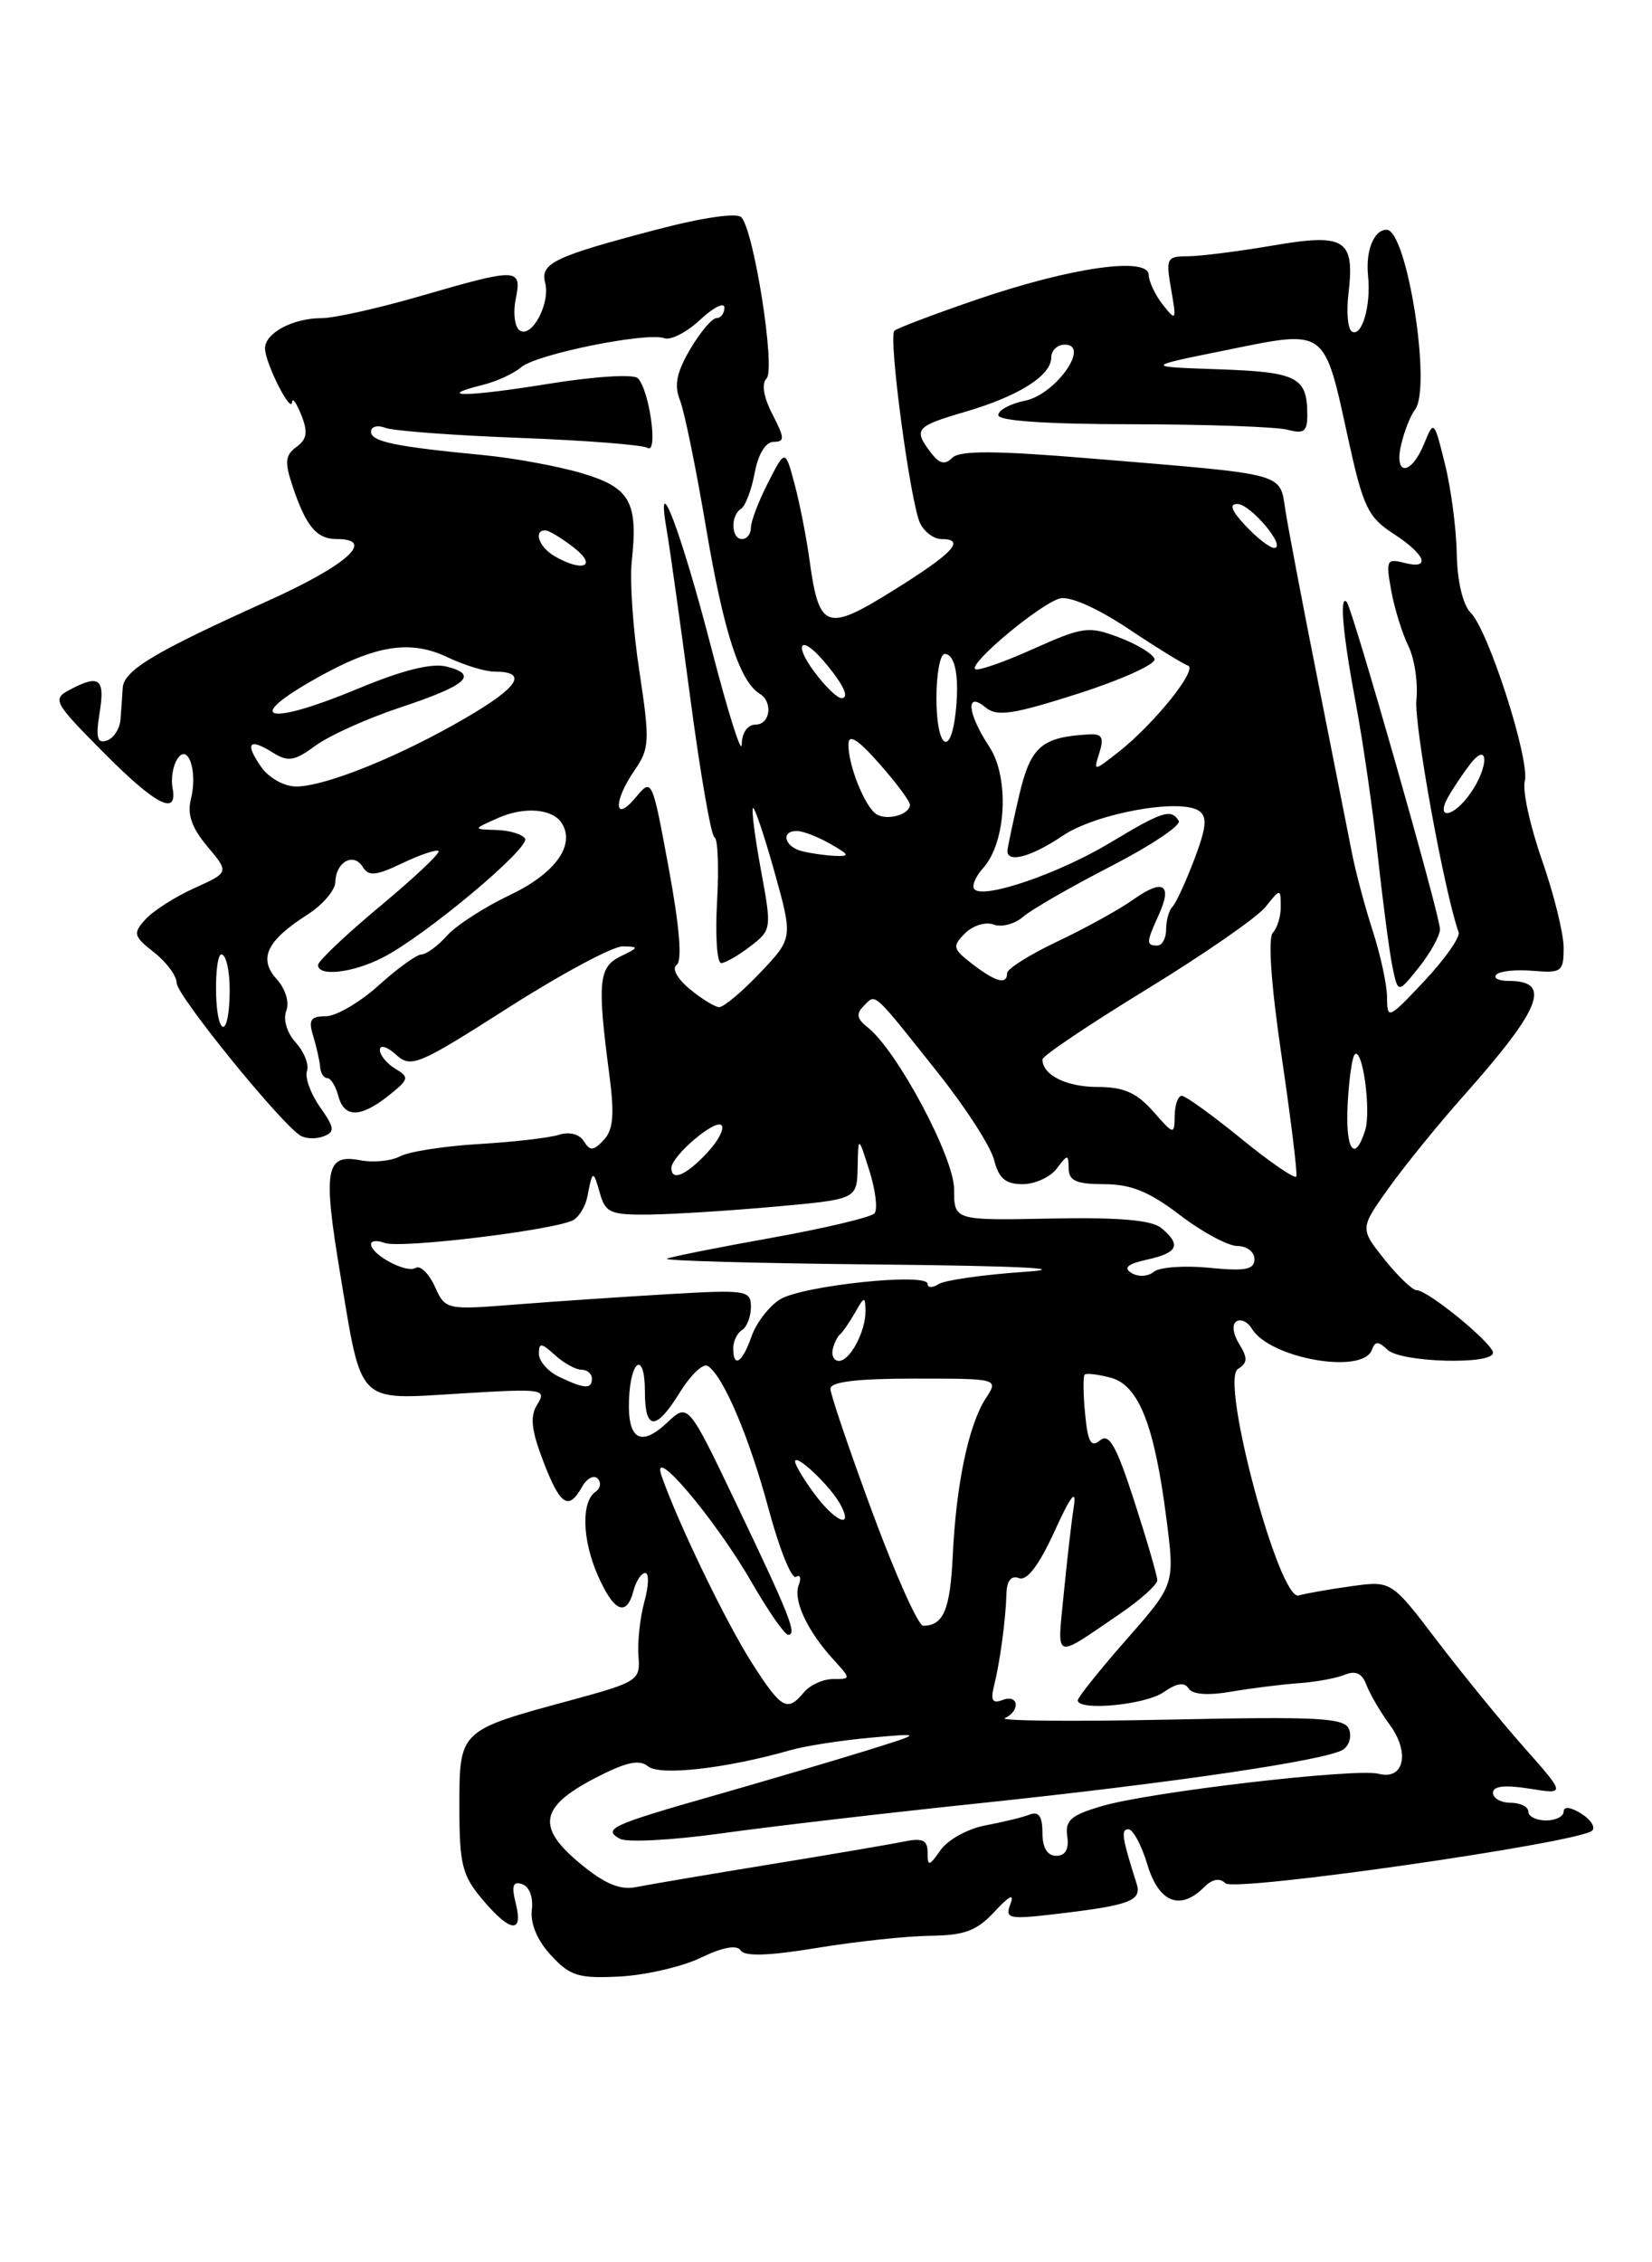<?xml version="1.0" encoding="UTF-8" standalone="no"?>
<!DOCTYPE svg PUBLIC "-//W3C//DTD SVG 1.1//EN" "http://www.w3.org/Graphics/SVG/1.1/DTD/svg11.dtd" >
<svg xmlns="http://www.w3.org/2000/svg" xmlns:xlink="http://www.w3.org/1999/xlink" version="1.1" viewBox="0 0 187 256">
 <g >
 <path fill="currentColor"
d=" M 79.34 221.53 C 81.83 220.33 83.42 220.05 83.84 220.71 C 84.29 221.41 87.07 221.32 92.50 220.42 C 96.90 219.70 102.66 219.08 105.30 219.05 C 109.18 219.01 110.57 218.49 112.59 216.31 C 114.26 214.51 114.85 214.22 114.38 215.44 C 113.74 217.13 114.14 217.22 119.59 216.58 C 127.93 215.60 129.27 215.09 128.66 213.15 C 127.00 207.94 126.86 207.00 127.73 207.00 C 128.25 207.00 129.22 208.80 129.88 211.00 C 131.17 215.29 133.59 216.26 136.29 213.56 C 137.23 212.62 138.07 212.47 138.71 213.11 C 139.73 214.13 178.80 208.52 180.23 207.15 C 180.62 206.76 180.06 205.89 178.98 205.22 C 177.80 204.48 177.00 204.39 177.00 204.99 C 177.00 205.55 176.10 206.00 175.00 206.00 C 173.90 206.00 173.00 205.55 173.00 205.00 C 173.00 204.45 172.10 204.00 171.00 204.00 C 169.90 204.00 169.00 203.49 169.00 202.87 C 169.00 202.11 170.34 201.96 173.12 202.40 C 177.23 203.06 177.23 203.06 172.56 197.78 C 169.98 194.88 165.55 189.43 162.69 185.69 C 157.50 178.87 157.50 178.87 153.00 179.49 C 150.53 179.83 147.82 180.31 147.00 180.54 C 144.80 181.18 138.09 156.18 140.12 154.92 C 141.23 154.23 141.26 153.68 140.27 152.08 C 139.56 150.93 139.43 149.85 139.96 149.53 C 140.46 149.21 141.24 149.58 141.69 150.33 C 143.68 153.71 154.25 155.59 155.29 152.75 C 155.66 151.75 156.01 151.75 157.08 152.75 C 158.59 154.18 169.00 154.47 169.00 153.08 C 169.00 152.03 161.64 146.00 160.36 146.00 C 159.89 146.00 158.25 144.43 156.71 142.51 C 153.93 139.01 153.93 139.01 157.21 134.42 C 159.02 131.89 162.82 127.21 165.65 124.03 C 174.50 114.07 175.71 111.00 170.77 111.00 C 169.62 111.00 168.99 110.68 169.39 110.28 C 169.78 109.88 171.66 109.69 173.55 109.86 C 176.76 110.13 177.00 109.95 177.00 107.25 C 177.00 105.65 175.90 101.19 174.55 97.34 C 173.20 93.48 172.32 89.47 172.60 88.41 C 173.21 86.04 168.50 71.36 166.48 69.34 C 165.59 68.44 164.96 65.80 164.90 62.68 C 164.85 59.83 164.25 55.25 163.56 52.50 C 162.33 47.53 162.31 47.52 161.19 50.25 C 159.69 53.87 157.75 53.87 158.62 50.25 C 158.98 48.74 159.68 46.99 160.17 46.36 C 162.09 43.91 159.27 26.00 156.96 26.00 C 155.52 26.00 154.56 28.38 154.86 31.23 C 155.21 34.59 154.15 38.21 153.02 37.51 C 152.57 37.23 152.39 35.31 152.64 33.25 C 153.37 27.06 152.29 26.37 144.04 27.79 C 140.15 28.45 135.83 29.00 134.44 29.00 C 132.07 29.00 131.95 29.23 132.57 32.75 C 133.19 36.30 133.14 36.39 131.64 34.50 C 130.77 33.40 130.05 31.87 130.03 31.11 C 129.98 29.00 121.21 30.26 110.62 33.88 C 105.74 35.55 101.52 37.15 101.24 37.43 C 100.53 38.14 103.08 57.13 104.17 59.25 C 104.66 60.21 105.73 61.00 106.54 61.00 C 109.37 61.00 107.93 62.57 101.25 66.73 C 93.52 71.56 92.72 71.28 91.63 63.35 C 91.28 60.79 90.52 56.93 89.94 54.76 C 88.88 50.82 88.88 50.82 86.94 54.62 C 85.87 56.71 85.00 59.00 85.00 59.71 C 85.00 60.42 84.55 61.00 84.00 61.00 C 82.76 61.00 82.67 58.32 83.89 57.57 C 84.37 57.27 85.07 55.44 85.43 53.51 C 85.83 51.37 86.67 50.00 87.57 50.00 C 88.85 50.00 88.83 49.58 87.44 46.89 C 86.43 44.93 86.18 43.42 86.77 42.83 C 87.81 41.79 85.36 26.14 83.92 24.59 C 83.42 24.05 79.52 24.61 74.29 25.99 C 62.75 29.02 61.13 29.79 61.71 32.00 C 62.31 34.31 60.22 38.26 58.85 37.41 C 58.27 37.05 58.06 35.46 58.37 33.88 C 59.09 30.30 58.70 30.28 47.60 33.50 C 42.85 34.88 37.82 36.00 36.42 36.00 C 33.16 36.00 30.00 37.68 30.00 39.42 C 30.00 41.05 32.96 46.93 33.06 45.50 C 33.10 44.95 33.57 45.61 34.11 46.98 C 34.88 48.89 34.75 49.71 33.55 50.58 C 32.27 51.53 32.20 52.29 33.15 55.11 C 34.66 59.59 35.85 61.00 38.12 61.00 C 42.60 61.00 39.29 63.96 30.25 68.03 C 17.43 73.81 14.02 75.85 13.89 77.85 C 13.84 78.76 13.72 80.36 13.64 81.41 C 13.56 82.46 12.87 83.54 12.10 83.80 C 11.00 84.17 10.82 83.48 11.28 80.63 C 11.91 76.77 11.23 76.27 7.83 78.09 C 5.91 79.12 6.13 79.52 11.65 85.08 C 17.63 91.12 20.16 92.42 19.53 89.16 C 19.34 88.16 19.56 86.71 20.04 85.94 C 21.26 83.96 22.41 87.23 21.61 90.43 C 21.17 92.15 21.71 93.69 23.47 95.78 C 25.94 98.72 25.94 98.72 22.00 100.50 C 19.83 101.48 17.35 103.06 16.48 104.02 C 15.02 105.63 15.10 105.93 17.45 107.78 C 18.85 108.88 20.00 110.44 20.00 111.24 C 20.00 112.63 31.74 127.10 34.00 128.50 C 34.60 128.87 35.78 128.91 36.62 128.59 C 37.94 128.09 37.88 127.63 36.21 125.25 C 35.15 123.74 34.49 121.91 34.75 121.19 C 35.00 120.47 34.43 119.03 33.48 117.98 C 32.48 116.87 32.03 115.37 32.40 114.39 C 32.78 113.42 32.32 111.91 31.32 110.80 C 29.22 108.48 30.18 106.45 34.80 103.50 C 36.52 102.40 37.94 100.74 37.96 99.81 C 38.01 97.54 40.02 96.42 41.05 98.09 C 41.73 99.19 42.55 99.11 45.56 97.67 C 47.59 96.70 49.43 96.09 49.64 96.31 C 49.86 96.53 46.88 99.34 43.02 102.55 C 39.16 105.77 36.00 108.76 36.00 109.20 C 36.00 110.54 39.91 110.10 43.30 108.37 C 48.07 105.95 60.07 95.92 59.43 94.89 C 59.13 94.40 57.67 93.96 56.19 93.92 C 53.50 93.84 53.50 93.84 56.41 92.55 C 59.39 91.24 62.58 91.51 63.61 93.18 C 65.14 95.65 62.82 98.85 57.76 101.26 C 54.87 102.63 51.64 104.71 50.60 105.88 C 49.55 107.05 48.25 108.00 47.72 108.00 C 47.18 108.00 45.00 109.57 42.87 111.50 C 40.74 113.42 38.04 115.00 36.88 115.00 C 35.15 115.00 34.89 115.41 35.46 117.25 C 35.83 118.49 36.19 120.06 36.24 120.75 C 36.29 121.44 36.66 122.00 37.05 122.00 C 37.44 122.00 38.00 122.90 38.29 124.00 C 38.95 126.52 40.80 126.51 44.00 123.97 C 46.30 122.14 46.36 121.89 44.75 120.94 C 43.79 120.37 43.00 119.40 43.00 118.80 C 43.00 118.19 43.82 118.43 44.82 119.34 C 46.53 120.89 47.29 120.57 57.57 114.01 C 63.58 110.18 69.40 107.06 70.50 107.09 C 72.36 107.13 72.34 107.21 70.25 108.22 C 67.76 109.42 67.60 111.15 68.96 121.50 C 69.57 126.14 69.43 127.84 68.34 129.00 C 67.17 130.25 66.79 130.27 66.09 129.14 C 65.59 128.33 64.45 128.04 63.27 128.41 C 62.18 128.76 58.10 129.23 54.19 129.46 C 50.28 129.69 46.27 130.32 45.28 130.85 C 44.29 131.38 42.25 131.58 40.75 131.29 C 36.85 130.55 36.54 132.33 38.52 144.22 C 41.00 159.09 40.31 158.41 52.09 157.69 C 61.42 157.12 61.90 157.18 60.84 158.89 C 59.97 160.27 60.12 161.75 61.49 165.34 C 63.41 170.36 64.35 170.99 65.88 168.26 C 66.41 167.30 67.21 166.87 67.65 167.31 C 68.08 167.75 67.98 168.42 67.42 168.80 C 65.78 169.93 65.89 174.21 67.66 178.25 C 69.48 182.41 70.92 183.03 71.71 180.00 C 72.00 178.90 72.59 178.00 73.04 178.00 C 73.48 178.00 73.44 179.46 72.94 181.25 C 72.45 183.04 72.15 185.80 72.27 187.38 C 72.49 190.17 72.26 190.32 64.50 192.43 C 51.95 195.83 52.00 195.78 52.00 204.46 C 52.00 210.95 52.31 212.22 54.59 214.92 C 57.76 218.69 59.26 218.87 58.38 215.37 C 57.88 213.38 58.06 212.85 59.11 213.21 C 59.92 213.48 60.38 214.71 60.20 216.14 C 60.02 217.68 60.83 219.61 62.38 221.27 C 64.54 223.61 65.50 223.90 70.17 223.66 C 73.10 223.50 77.23 222.55 79.34 221.53 Z  M 65.70 210.90 C 60.71 206.79 61.08 204.49 67.26 201.26 C 70.85 199.39 72.35 199.05 73.36 199.88 C 74.69 200.98 82.20 200.13 89.50 198.04 C 91.15 197.57 95.20 196.94 98.50 196.64 C 104.50 196.10 104.50 196.10 98.00 198.12 C 94.42 199.23 86.82 201.47 81.09 203.11 C 69.22 206.49 68.18 206.96 70.16 208.07 C 70.94 208.51 76.06 208.24 81.54 207.48 C 87.02 206.71 100.28 205.16 111.00 204.04 C 132.70 201.76 150.05 199.21 152.01 198.00 C 152.71 197.56 153.03 196.52 152.71 195.69 C 152.21 194.38 149.36 194.23 132.31 194.59 C 121.42 194.82 113.06 194.74 113.75 194.42 C 115.54 193.58 115.30 191.67 113.49 192.37 C 112.33 192.81 112.11 192.42 112.53 190.72 C 113.20 188.04 113.84 183.31 113.93 180.28 C 113.98 178.84 114.48 178.25 115.35 178.58 C 116.25 178.92 117.60 177.14 119.36 173.30 C 121.22 169.22 121.87 168.39 121.55 170.50 C 121.29 172.15 120.78 176.59 120.41 180.37 C 119.67 187.99 119.15 187.81 126.77 182.62 C 129.10 181.03 131.00 179.32 131.00 178.82 C 131.00 178.32 129.83 174.31 128.41 169.91 C 126.37 163.60 125.54 162.13 124.52 162.99 C 123.49 163.84 123.13 163.20 122.83 159.98 C 122.61 157.73 122.59 155.74 122.78 155.55 C 122.97 155.36 124.30 155.52 125.73 155.90 C 128.90 156.75 130.68 161.25 132.04 171.90 C 132.99 179.29 132.99 179.29 127.49 185.55 C 124.47 188.99 122.00 192.08 122.00 192.40 C 122.00 193.65 129.65 192.93 131.71 191.49 C 133.19 190.46 134.08 190.32 134.54 191.06 C 134.96 191.75 136.72 191.88 139.35 191.43 C 141.63 191.04 145.07 190.61 147.00 190.47 C 148.93 190.34 151.28 189.90 152.24 189.51 C 153.45 189.01 154.19 189.36 154.67 190.65 C 155.05 191.67 156.24 193.71 157.32 195.18 C 159.64 198.36 158.92 201.47 156.05 200.72 C 153.50 200.06 130.26 202.76 124.79 204.36 C 121.23 205.39 120.55 205.98 120.81 207.80 C 121.02 209.26 120.60 210.00 119.56 210.00 C 118.55 210.00 118.00 209.09 118.00 207.39 C 118.00 205.54 117.58 204.95 116.57 205.33 C 115.79 205.64 113.52 206.19 111.55 206.56 C 109.57 206.93 107.29 208.18 106.48 209.34 C 105.17 211.21 105.00 211.24 105.00 209.64 C 105.00 208.21 104.44 207.95 102.25 208.40 C 100.74 208.71 93.88 209.88 87.00 211.00 C 80.12 212.12 73.38 213.27 72.00 213.54 C 70.19 213.91 68.44 213.17 65.70 210.90 Z  M 85.14 188.22 C 82.22 183.66 76.81 172.48 74.90 167.05 C 73.52 163.10 80.96 171.88 85.10 179.08 C 86.97 182.32 88.82 184.98 89.22 184.99 C 90.26 185.00 89.39 182.80 83.33 170.13 C 77.89 158.75 77.89 158.75 75.52 160.98 C 72.53 163.79 71.03 162.91 71.20 158.42 C 71.37 153.77 73.00 152.88 73.00 157.44 C 73.00 161.94 74.25 161.96 77.00 157.49 C 78.20 155.57 79.59 154.25 80.10 154.56 C 81.85 155.65 84.78 162.51 87.00 170.74 C 88.22 175.28 89.61 178.74 90.10 178.44 C 90.58 178.14 90.72 178.56 90.41 179.37 C 89.76 181.07 91.36 184.52 94.30 187.75 C 96.35 190.00 96.35 190.00 94.30 190.00 C 93.17 190.00 91.68 190.68 91.00 191.50 C 89.12 193.77 88.47 193.41 85.14 188.22 Z  M 98.75 171.14 C 96.14 164.07 94.00 157.78 94.00 157.15 C 94.00 156.36 97.03 156.00 103.52 156.00 C 113.05 156.00 113.05 156.00 111.58 158.25 C 109.65 161.21 108.23 167.95 107.85 176.00 C 107.56 182.15 106.80 183.96 104.50 183.97 C 103.95 183.98 101.36 178.20 98.75 171.14 Z  M 92.19 169.04 C 90.98 167.41 90.00 165.77 90.00 165.39 C 90.00 164.37 94.02 168.18 95.13 170.24 C 96.66 173.10 94.56 172.25 92.19 169.04 Z  M 63.25 155.78 C 62.01 155.18 61.00 154.02 61.00 153.19 C 61.00 151.91 61.27 151.93 62.83 153.35 C 63.83 154.26 65.18 155.00 65.83 155.00 C 66.47 155.00 67.00 155.45 67.00 156.00 C 67.00 157.23 66.16 157.18 63.25 155.78 Z  M 83.00 152.56 C 83.00 151.77 83.45 150.84 84.00 150.50 C 84.55 150.16 85.00 148.99 85.00 147.89 C 85.00 146.01 84.50 145.93 75.75 146.44 C 70.66 146.74 62.88 147.26 58.47 147.61 C 50.47 148.24 50.42 148.23 49.21 145.56 C 48.54 144.09 47.56 143.15 47.04 143.48 C 46.00 144.12 42.00 141.98 42.00 140.79 C 42.00 140.39 42.69 140.33 43.54 140.65 C 45.31 141.33 63.14 139.15 64.94 138.04 C 65.60 137.63 66.29 136.44 66.49 135.40 C 67.06 132.39 67.16 132.36 67.90 135.00 C 68.53 137.25 69.10 137.49 73.55 137.44 C 76.27 137.40 82.66 137.00 87.75 136.54 C 97.00 135.71 97.00 135.71 97.08 132.11 C 97.15 128.50 97.15 128.50 98.42 132.50 C 99.11 134.70 99.37 136.86 98.99 137.30 C 98.61 137.74 93.40 138.98 87.40 140.06 C 81.41 141.13 76.05 142.20 75.50 142.43 C 74.95 142.66 85.75 142.96 99.50 143.09 C 115.41 143.25 121.41 143.55 116.00 143.92 C 111.33 144.24 106.94 144.86 106.25 145.31 C 105.56 145.75 105.00 145.74 105.00 145.28 C 105.00 143.98 90.76 145.48 88.27 147.05 C 87.04 147.83 85.60 149.71 85.07 151.23 C 84.03 154.22 83.00 154.88 83.00 152.56 Z  M 94.25 152.75 C 94.39 152.06 94.76 151.28 95.09 151.00 C 95.41 150.72 96.18 149.60 96.81 148.50 C 97.84 146.68 97.94 146.66 97.97 148.32 C 98.01 150.63 96.23 154.00 94.96 154.00 C 94.43 154.00 94.11 153.44 94.25 152.75 Z  M 128.08 144.05 C 127.12 143.46 127.64 143.02 129.87 142.53 C 133.35 141.76 133.75 140.87 131.45 138.96 C 130.37 138.06 126.67 137.74 118.95 137.89 C 108.00 138.11 108.00 138.11 108.00 134.57 C 108.00 130.96 101.52 118.83 98.21 116.25 C 96.97 115.27 96.88 114.72 97.80 113.80 C 99.17 112.43 98.69 111.99 106.26 121.51 C 109.33 125.37 112.15 129.76 112.53 131.26 C 113.05 133.34 113.82 134.00 115.75 134.00 C 117.14 134.00 118.88 133.21 119.61 132.25 C 120.87 130.58 120.94 130.58 120.97 132.25 C 120.99 133.62 121.87 134.00 124.99 134.00 C 128.01 134.00 130.10 134.85 133.57 137.50 C 136.09 139.43 139.02 141.00 140.08 141.00 C 141.13 141.00 142.00 141.67 142.00 142.48 C 142.00 143.67 140.97 143.87 136.88 143.46 C 134.07 143.18 131.24 143.39 130.60 143.92 C 129.95 144.46 128.84 144.52 128.08 144.05 Z  M 140.52 128.87 C 137.23 126.19 134.19 124.00 133.77 124.00 C 133.35 124.00 132.99 125.01 132.97 126.25 C 132.94 128.45 132.88 128.44 130.52 125.75 C 128.66 123.65 127.19 123.00 124.25 123.00 C 120.71 123.00 118.00 121.65 118.00 119.88 C 118.00 119.49 123.29 115.93 129.75 111.98 C 136.21 108.03 142.28 103.83 143.23 102.65 C 144.94 100.52 144.96 100.52 144.98 102.55 C 144.99 103.68 144.58 105.03 144.08 105.55 C 143.51 106.13 143.89 111.53 145.07 119.50 C 146.12 126.65 146.88 132.78 146.74 133.12 C 146.61 133.47 143.81 131.55 140.52 128.87 Z  M 76.00 132.17 C 76.00 130.82 80.94 126.60 81.67 127.33 C 82.04 127.70 81.29 129.13 80.00 130.50 C 77.63 133.02 76.00 133.70 76.00 132.17 Z  M 152.55 124.92 C 152.70 122.13 153.06 119.61 153.35 119.32 C 154.23 118.43 155.23 125.70 154.53 127.91 C 153.33 131.69 152.27 130.09 152.55 124.92 Z  M 24.90 115.75 C 24.22 114.08 24.35 108.00 25.06 108.00 C 25.58 108.00 26.00 109.80 26.00 112.00 C 26.00 115.23 25.45 117.11 24.90 115.75 Z  M 157.01 112.91 C 157.01 111.48 156.28 108.11 155.41 105.41 C 154.53 102.71 153.46 98.70 153.03 96.50 C 152.59 94.30 150.86 85.53 149.17 77.00 C 147.47 68.47 145.83 59.83 145.51 57.79 C 144.82 53.44 145.93 53.74 123.72 51.90 C 112.72 50.98 108.64 50.96 107.80 51.80 C 106.96 52.64 106.34 52.49 105.37 51.22 C 103.36 48.57 103.63 48.25 109.25 46.60 C 115.32 44.83 119.00 42.50 119.00 40.44 C 119.00 39.65 119.69 39.00 120.53 39.00 C 123.48 39.00 119.48 44.65 116.04 45.34 C 114.37 45.68 113.00 46.41 113.00 46.98 C 113.00 47.63 118.51 48.00 128.25 48.01 C 136.64 48.02 144.51 48.30 145.75 48.63 C 147.62 49.13 148.00 48.84 147.98 46.87 C 147.96 42.67 146.83 42.10 137.97 41.79 C 129.50 41.50 129.50 41.50 138.90 39.60 C 150.22 37.30 149.86 37.04 152.61 49.66 C 154.30 57.38 154.85 58.53 157.74 60.40 C 161.42 62.79 162.03 64.50 158.90 63.68 C 156.97 63.18 156.86 63.43 157.48 66.82 C 157.84 68.84 158.72 71.67 159.42 73.10 C 160.12 74.52 160.53 77.27 160.33 79.21 C 160.05 81.99 163.46 100.80 165.11 105.50 C 165.30 106.05 163.56 108.53 161.24 111.00 C 157.19 115.32 157.02 115.40 157.01 112.91 Z  M 163.00 105.15 C 163.00 103.57 153.07 68.74 152.43 68.10 C 151.60 67.27 152.01 71.85 153.48 79.64 C 154.29 83.96 155.42 91.78 155.98 97.00 C 156.55 102.22 157.29 107.83 157.63 109.46 C 158.25 112.42 158.25 112.42 160.62 109.46 C 161.92 107.83 162.99 105.89 163.00 105.15 Z  M 78.05 111.90 C 76.64 110.72 76.02 109.57 76.60 109.18 C 77.24 108.74 76.92 104.87 75.70 98.26 C 73.81 88.04 73.80 88.02 71.94 90.26 C 69.48 93.21 69.40 90.68 71.84 87.15 C 73.53 84.70 73.57 83.86 72.38 76.00 C 71.66 71.33 71.27 65.72 71.51 63.55 C 72.24 56.78 71.34 55.18 65.87 53.55 C 63.17 52.75 58.15 51.83 54.73 51.50 C 44.72 50.54 42.00 49.98 42.00 48.85 C 42.00 48.26 42.74 48.07 43.64 48.42 C 44.54 48.76 51.36 49.27 58.78 49.55 C 66.21 49.83 72.74 50.34 73.30 50.68 C 74.53 51.44 73.51 44.11 72.20 42.80 C 71.71 42.31 67.27 42.59 61.98 43.45 C 52.92 44.92 49.00 44.97 54.70 43.54 C 56.24 43.16 58.17 42.26 59.00 41.55 C 60.71 40.08 73.21 37.55 75.19 38.27 C 75.91 38.54 77.74 37.60 79.25 36.19 C 80.76 34.78 82.00 34.16 82.00 34.81 C 82.00 35.47 81.59 36.00 81.10 36.00 C 80.60 36.00 79.27 37.58 78.13 39.51 C 76.59 42.12 76.29 43.60 76.96 45.26 C 77.46 46.49 78.80 53.05 79.94 59.82 C 81.92 71.50 83.73 77.10 85.99 78.50 C 87.54 79.45 87.19 82.00 85.50 82.00 C 84.62 82.00 83.98 82.93 83.96 84.25 C 83.94 85.49 82.37 80.51 80.48 73.18 C 77.10 60.14 74.16 52.39 75.47 60.00 C 75.81 61.92 77.00 70.47 78.14 79.00 C 79.27 87.53 80.50 94.62 80.88 94.76 C 81.26 94.90 81.39 98.17 81.17 102.01 C 80.95 105.85 81.16 108.99 81.64 108.98 C 82.11 108.97 83.60 108.11 84.94 107.08 C 87.35 105.23 87.36 105.10 86.14 98.48 C 85.46 94.78 85.05 91.62 85.23 91.44 C 85.40 91.26 86.50 94.50 87.66 98.64 C 89.76 106.16 89.76 106.16 86.04 110.08 C 83.99 112.24 81.90 113.99 81.40 113.97 C 80.91 113.95 79.40 113.02 78.05 111.90 Z  M 110.07 109.09 C 107.84 107.37 107.77 107.09 109.24 105.61 C 110.13 104.73 111.58 104.28 112.46 104.62 C 113.35 104.96 114.85 104.57 115.79 103.76 C 116.73 102.94 121.21 100.36 125.74 98.03 C 130.28 95.69 133.74 93.38 133.43 92.89 C 132.56 91.48 131.60 91.79 125.67 95.36 C 119.90 98.83 111.42 101.75 110.31 100.64 C 109.96 100.30 110.40 99.22 111.27 98.25 C 113.91 95.34 114.29 87.99 111.98 84.49 C 109.50 80.73 109.26 78.14 111.56 80.05 C 112.85 81.12 114.63 80.86 122.08 78.48 C 127.00 76.90 130.88 75.14 130.69 74.57 C 130.50 73.99 128.69 72.89 126.67 72.13 C 123.24 70.82 122.60 70.91 116.92 73.45 C 113.58 74.95 110.64 75.97 110.38 75.71 C 109.69 75.03 117.79 68.29 119.98 67.72 C 121.08 67.43 124.19 68.80 127.66 71.11 C 130.87 73.25 133.94 75.14 134.47 75.32 C 135.64 75.71 130.63 81.94 126.63 85.08 C 123.76 87.33 123.76 87.33 124.45 85.17 C 124.99 83.47 124.74 83.02 123.32 83.10 C 117.88 83.40 116.66 84.46 115.36 90.03 C 114.66 93.04 114.07 95.84 114.04 96.25 C 113.96 97.72 116.77 96.96 120.28 94.58 C 124.04 92.04 133.56 90.30 135.73 91.76 C 136.68 92.41 136.56 93.64 135.19 97.25 C 134.22 99.81 133.10 102.23 132.71 102.62 C 132.32 103.01 132.00 104.16 132.00 105.17 C 132.00 106.17 131.55 107.00 131.00 107.00 C 129.73 107.00 129.74 106.65 131.16 103.54 C 132.75 100.05 131.67 99.39 128.29 101.79 C 126.73 102.90 122.88 105.03 119.73 106.52 C 116.58 108.01 114.00 109.63 114.00 110.12 C 114.00 111.47 112.74 111.14 110.07 109.09 Z  M 90.75 96.31 C 88.75 95.79 88.36 93.98 90.25 94.04 C 90.94 94.05 92.62 94.71 94.00 95.50 C 96.17 96.74 96.24 96.92 94.50 96.85 C 93.40 96.80 91.71 96.56 90.75 96.31 Z  M 99.22 92.14 C 97.90 91.32 95.98 86.53 96.04 84.18 C 96.07 83.01 97.14 83.69 99.54 86.42 C 101.44 88.57 103.00 90.66 103.00 91.06 C 103.00 92.17 100.45 92.90 99.22 92.14 Z  M 163.89 90.25 C 164.42 89.29 165.55 87.60 166.39 86.50 C 168.53 83.73 168.57 86.74 166.44 89.78 C 164.57 92.46 162.47 92.85 163.89 90.25 Z  M 29.58 86.81 C 27.68 84.09 28.17 83.46 30.86 85.15 C 32.62 86.25 33.33 86.13 35.71 84.38 C 37.25 83.25 41.53 81.31 45.24 80.08 C 52.84 77.56 54.23 76.35 50.56 75.43 C 48.87 75.00 45.56 75.83 40.45 77.96 C 30.71 82.01 27.50 81.57 35.00 77.21 C 42.20 73.03 46.28 72.29 50.65 74.37 C 52.53 75.27 54.93 76.00 55.97 76.00 C 59.83 76.00 58.75 77.73 52.70 81.25 C 45.24 85.60 36.81 89.00 33.52 89.00 C 32.18 89.00 30.44 88.03 29.58 86.81 Z  M 106.00 79.00 C 106.00 76.25 106.42 74.00 106.93 74.00 C 108.14 74.00 108.63 76.69 108.16 80.75 C 107.57 85.83 106.00 84.56 106.00 79.00 Z  M 92.16 76.00 C 89.80 72.82 90.65 71.79 93.19 74.75 C 95.43 77.36 96.23 79.00 95.25 79.00 C 94.77 79.00 93.38 77.65 92.16 76.00 Z  M 62.75 62.92 C 61.00 61.90 60.34 59.98 61.75 60.02 C 62.16 60.03 63.62 60.92 65.00 62.00 C 67.67 64.09 65.96 64.79 62.75 62.92 Z  M 141.00 59.50 C 139.39 57.79 139.10 57.01 140.08 57.03 C 141.59 57.06 145.71 62.00 144.22 62.00 C 143.74 62.00 142.29 60.88 141.00 59.50 Z "/>
</g>
</svg>